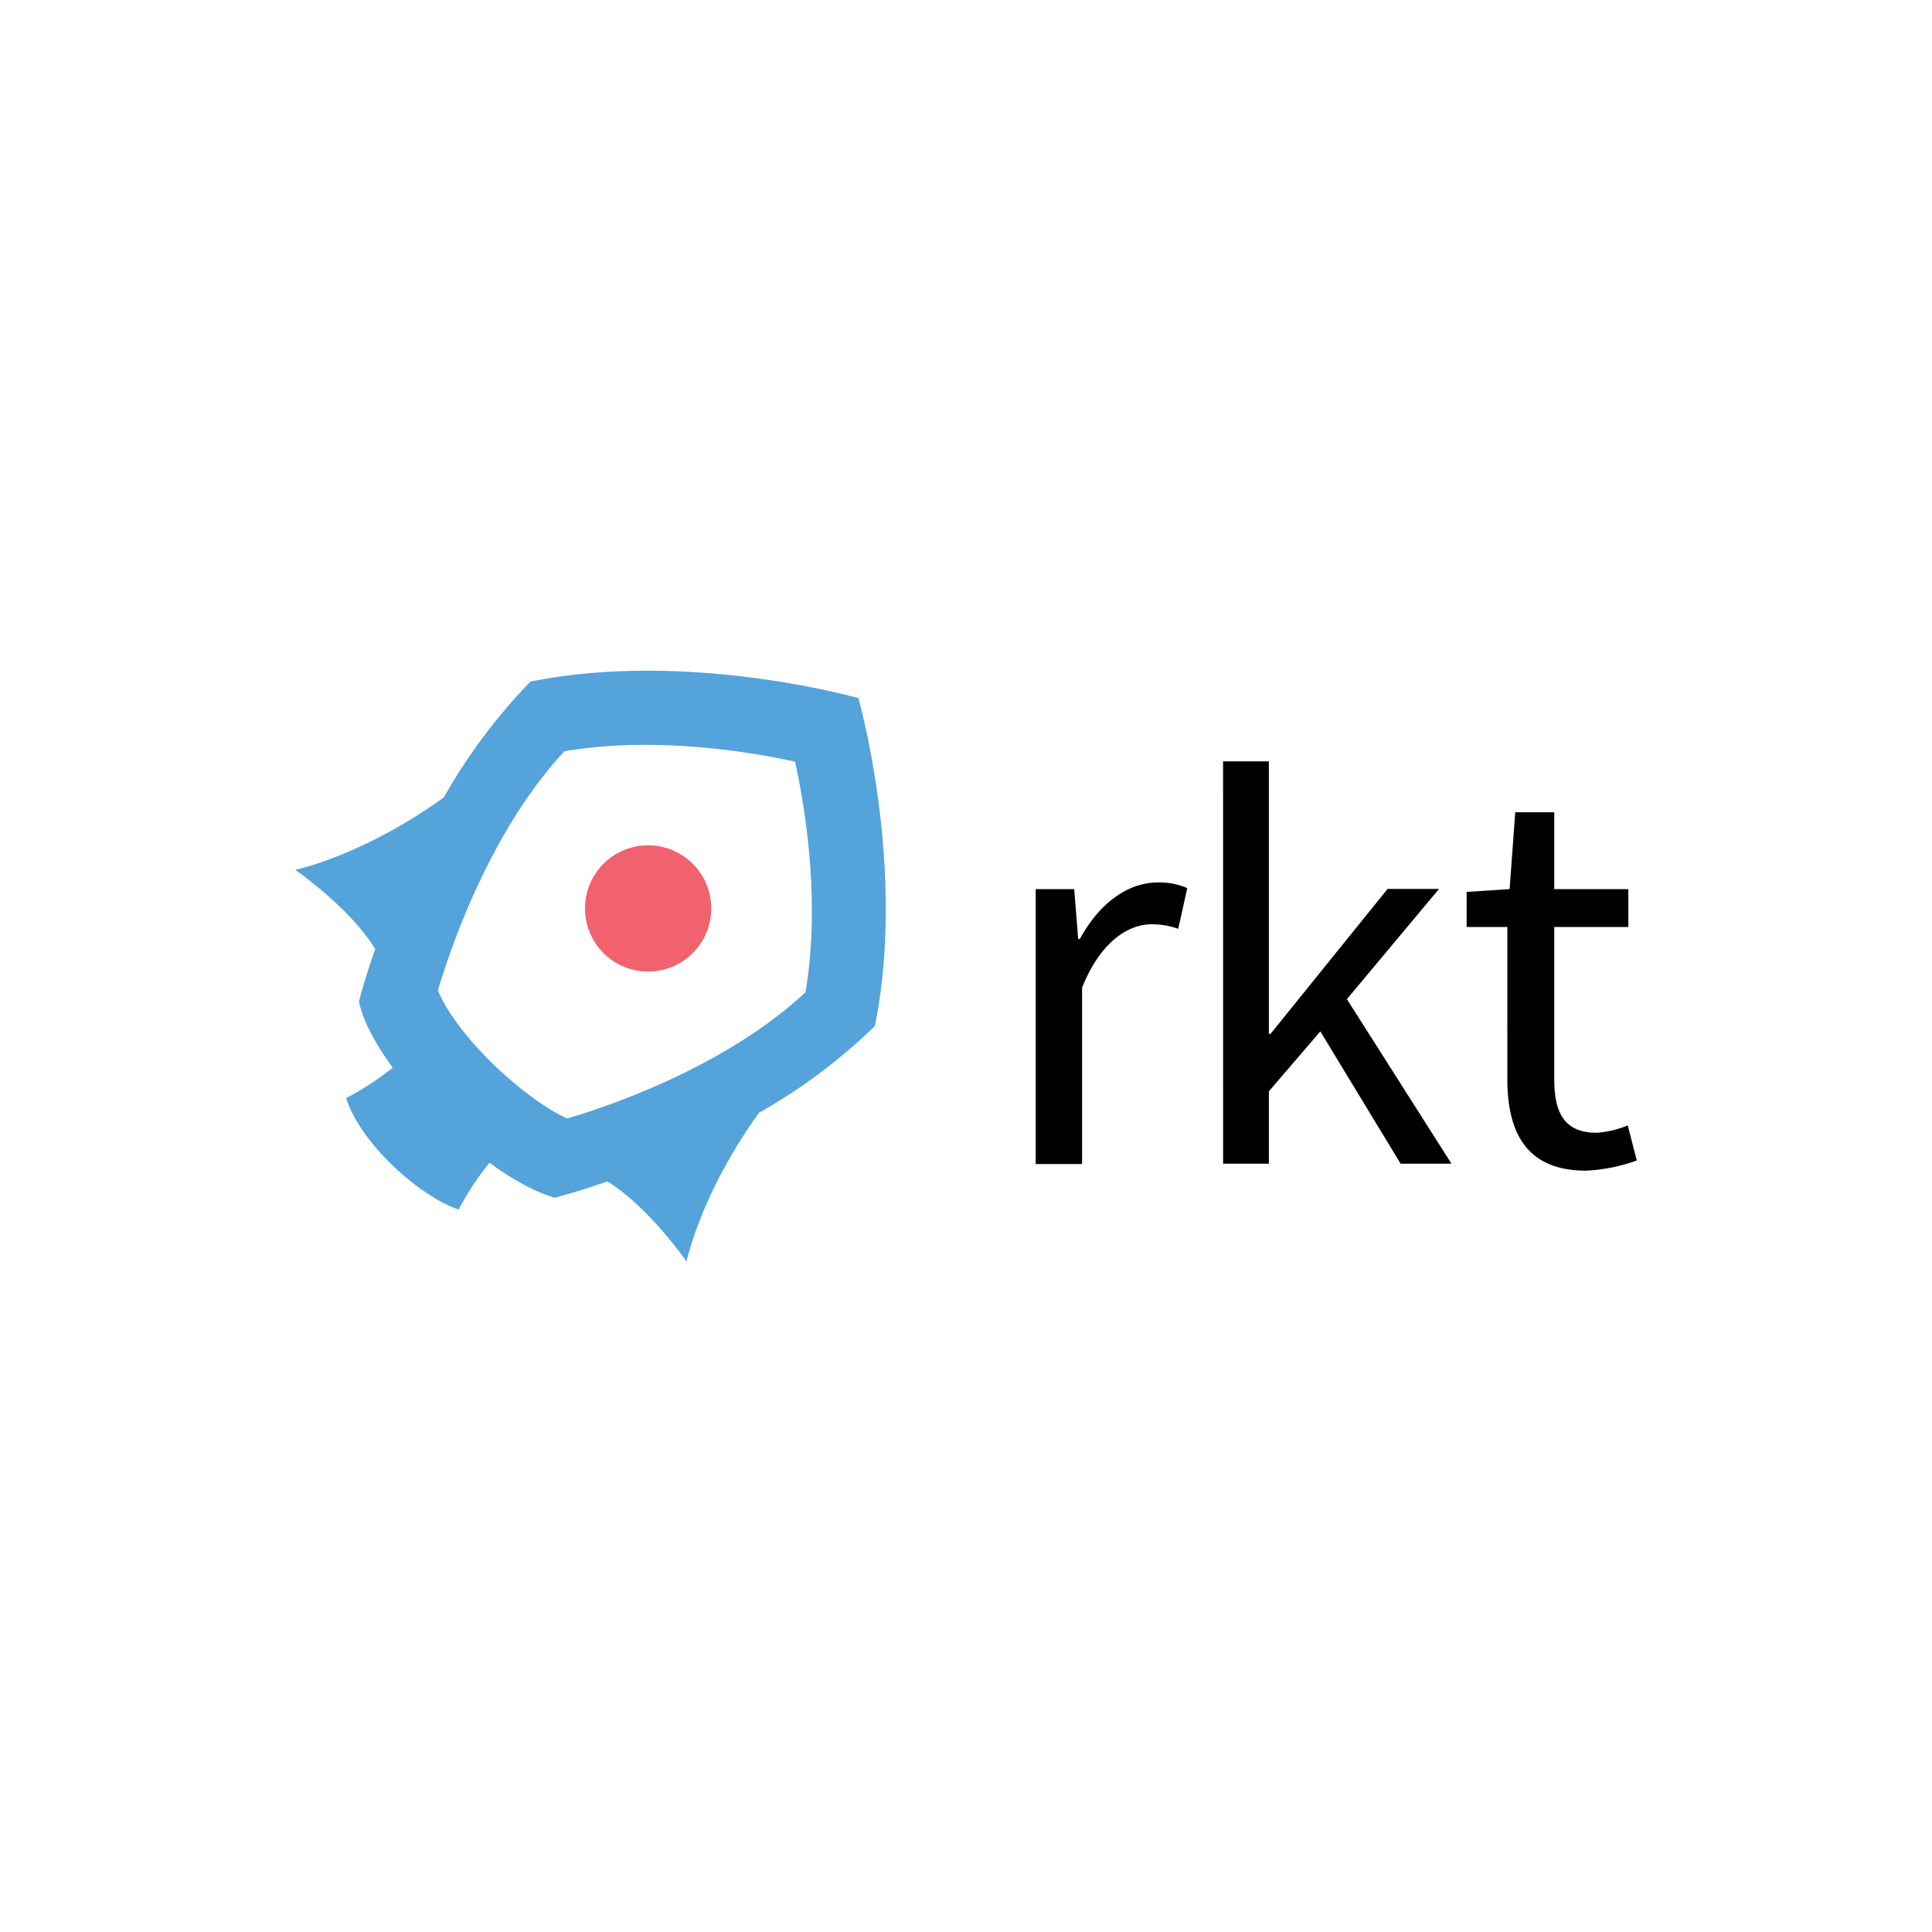 <svg xmlns="http://www.w3.org/2000/svg" viewBox="0 0 120 60" height="1em" width="1em">
  <path d="M42.648 48.34s.868-4.193 4.498-9.227a34.85 34.85 0 0 0 7.196-5.386c1.98-9.825-1.027-20.366-1.027-20.366s-10.54-3.007-20.365-1.026c-2.098 2.156-3.9 4.575-5.386 7.196-5.035 3.63-9.227 4.497-9.227 4.497s3.354 2.303 4.97 4.915c-.7 1.988-1.013 3.27-1.013 3.27.263 1.226 1.04 2.657 2.1 4.1a17.8 17.8 0 0 1-2.549 1.706 10.29 10.29 0 0 1-.342.18c.808 2.666 4.378 6.024 6.98 6.93q.08-.156.164-.3a18.04 18.04 0 0 1 1.755-2.609c1.457 1.057 2.88 1.845 4.055 2.172 0 0 1.282-.324 3.27-1.012 2.6 1.618 4.914 4.972 4.914 4.972m-7.4-8.88c-1.495-.648-3.482-2.243-4.835-3.598-1.83-1.83-2.823-3.4-3.204-4.36.643-2.192 3.113-9.763 7.857-14.853 5.72-.97 11.714.073 14.323.648.575 2.608 1.62 8.602.648 14.323-5.06 4.72-12.52 7.173-14.8 7.84" fill="#54a3da"/>
  <path d="M40.254 22.504a3.92 3.92 0 1 1-3.918 3.918 3.92 3.92 0 0 1 3.918-3.918" fill="#f1616e"/>
  <path d="M64.333 25.224h2.388l.246 3.1h.105c1.16-2.142 2.914-3.512 4.845-3.512a4.24 4.24 0 0 1 1.826.351l-.562 2.528a4.78 4.78 0 0 0-1.651-.281c-1.44 0-3.16 1.054-4.32 3.932V42.3h-2.88V25.224zm11.635-7.935h2.844v16.924h.106l7.268-9h3.195l-5.723 6.847 6.496 10.218h-3.16l-4.986-8.217-3.195 3.722v4.494H75.97zm17.655 10.288h-2.528V25.4l2.67-.175.35-4.775h2.423v4.775h4.6v2.353h-4.6v9.48c0 2.107.667 3.3 2.633 3.3a6.2 6.2 0 0 0 1.931-.456l.562 2.177a10.57 10.57 0 0 1-3.16.632c-3.652 0-4.88-2.317-4.88-5.688z"/>
</svg>
